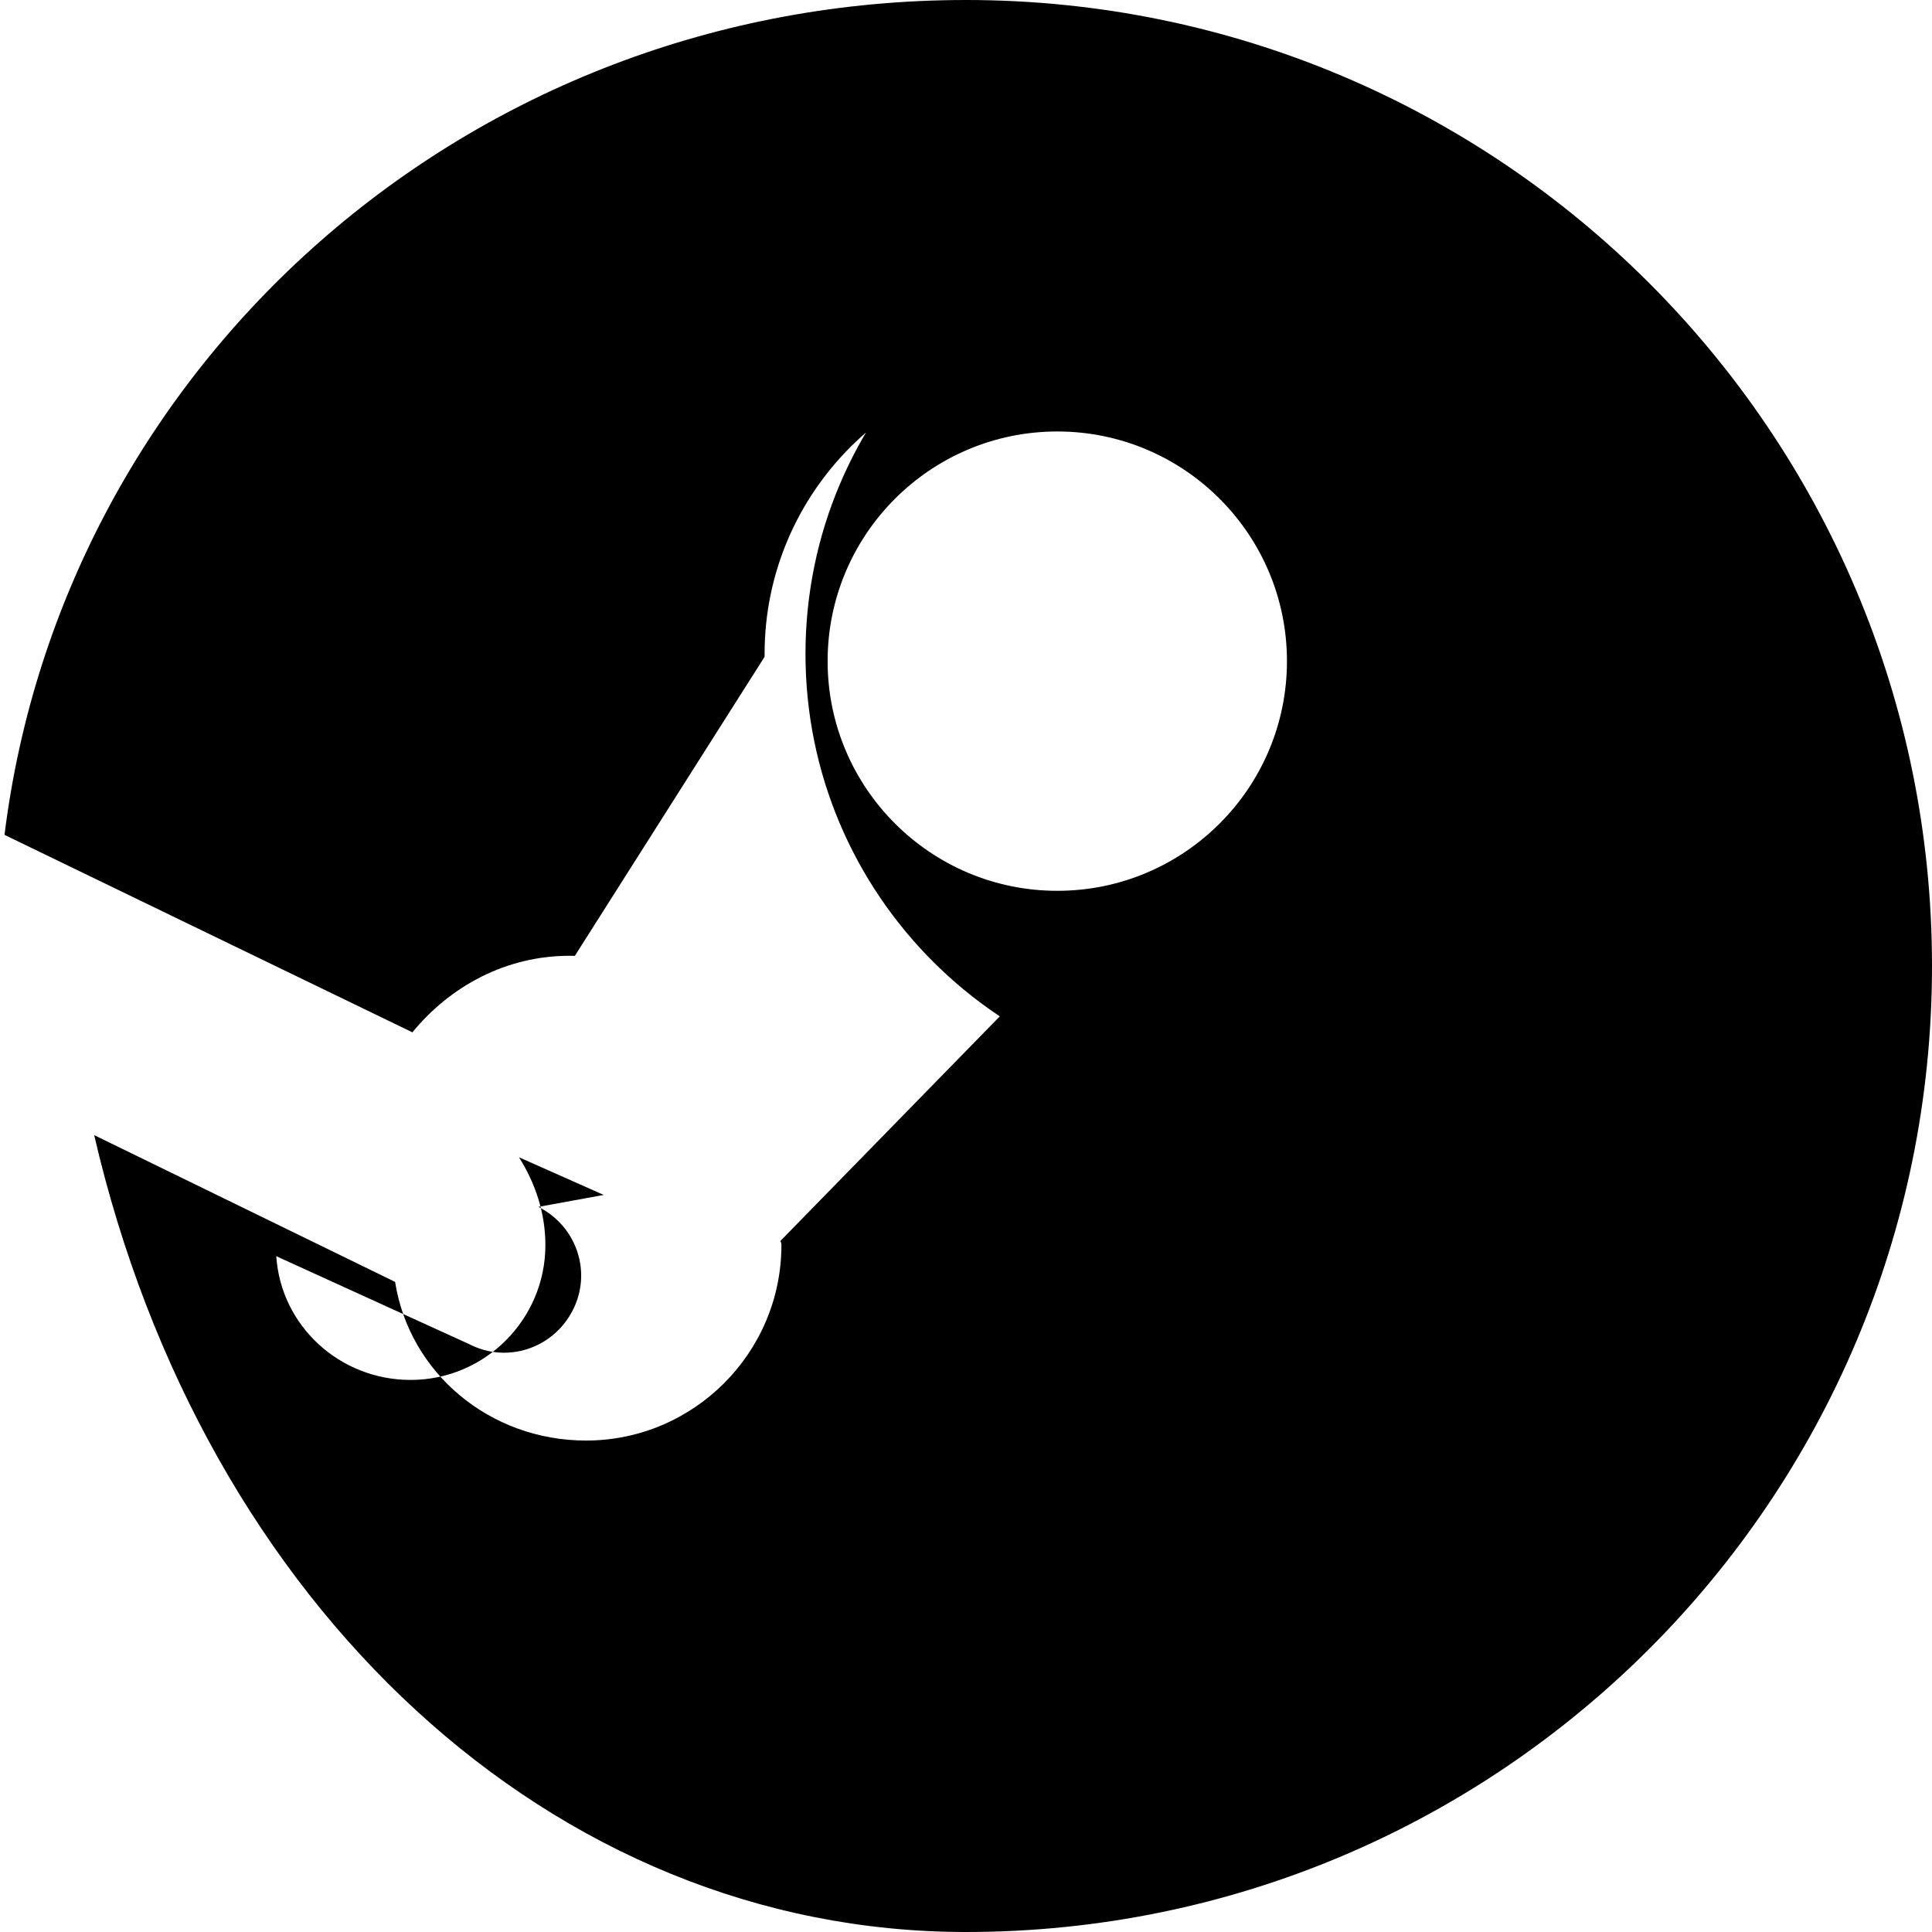 <svg xmlns="http://www.w3.org/2000/svg" viewBox="0 0 24 24" fill="currentColor">
  <path d="M12 0C5.808 0 0.78 4.537 0.056 10.371L5.123 12.824C5.597 12.246 6.29 11.873 7.077 11.873C7.098 11.873 7.119 11.874 7.141 11.874L9.498 8.159C9.498 8.147 9.498 8.136 9.498 8.123C9.498 6.118 11.13 4.486 13.135 4.486C15.14 4.486 16.772 6.118 16.772 8.123C16.772 10.086 15.206 11.688 13.267 11.758L9.695 15.415C9.702 15.432 9.707 15.449 9.707 15.467C9.707 16.805 8.617 17.895 7.28 17.895C6.083 17.895 5.085 17.054 4.908 15.924L1.17 14.101C2.527 19.958 6.867 24 12 24C18.627 24 24 18.627 24 12C24 5.373 18.627 0 12 0ZM7.5 14.844L6.447 14.376C6.646 14.691 6.775 15.063 6.775 15.467C6.775 16.39 6.024 17.142 5.101 17.142C4.217 17.142 3.489 16.468 3.432 15.605L5.83 16.698C6.301 16.941 6.87 16.751 7.113 16.28C7.357 15.809 7.167 15.239 6.696 14.996L6.689 14.992L7.5 14.844ZM20.817 8.123C20.817 5.139 18.396 2.718 15.412 2.718C12.427 2.718 10.006 5.139 10.006 8.123C10.006 11.107 12.427 13.529 15.412 13.529C18.396 13.529 20.817 11.107 20.817 8.123ZM13.134 11.066C11.56 11.066 10.281 9.787 10.281 8.213C10.281 6.639 11.56 5.36 13.134 5.36C14.709 5.36 15.987 6.639 15.987 8.213C15.987 9.787 14.709 11.066 13.134 11.066Z"/>
</svg>